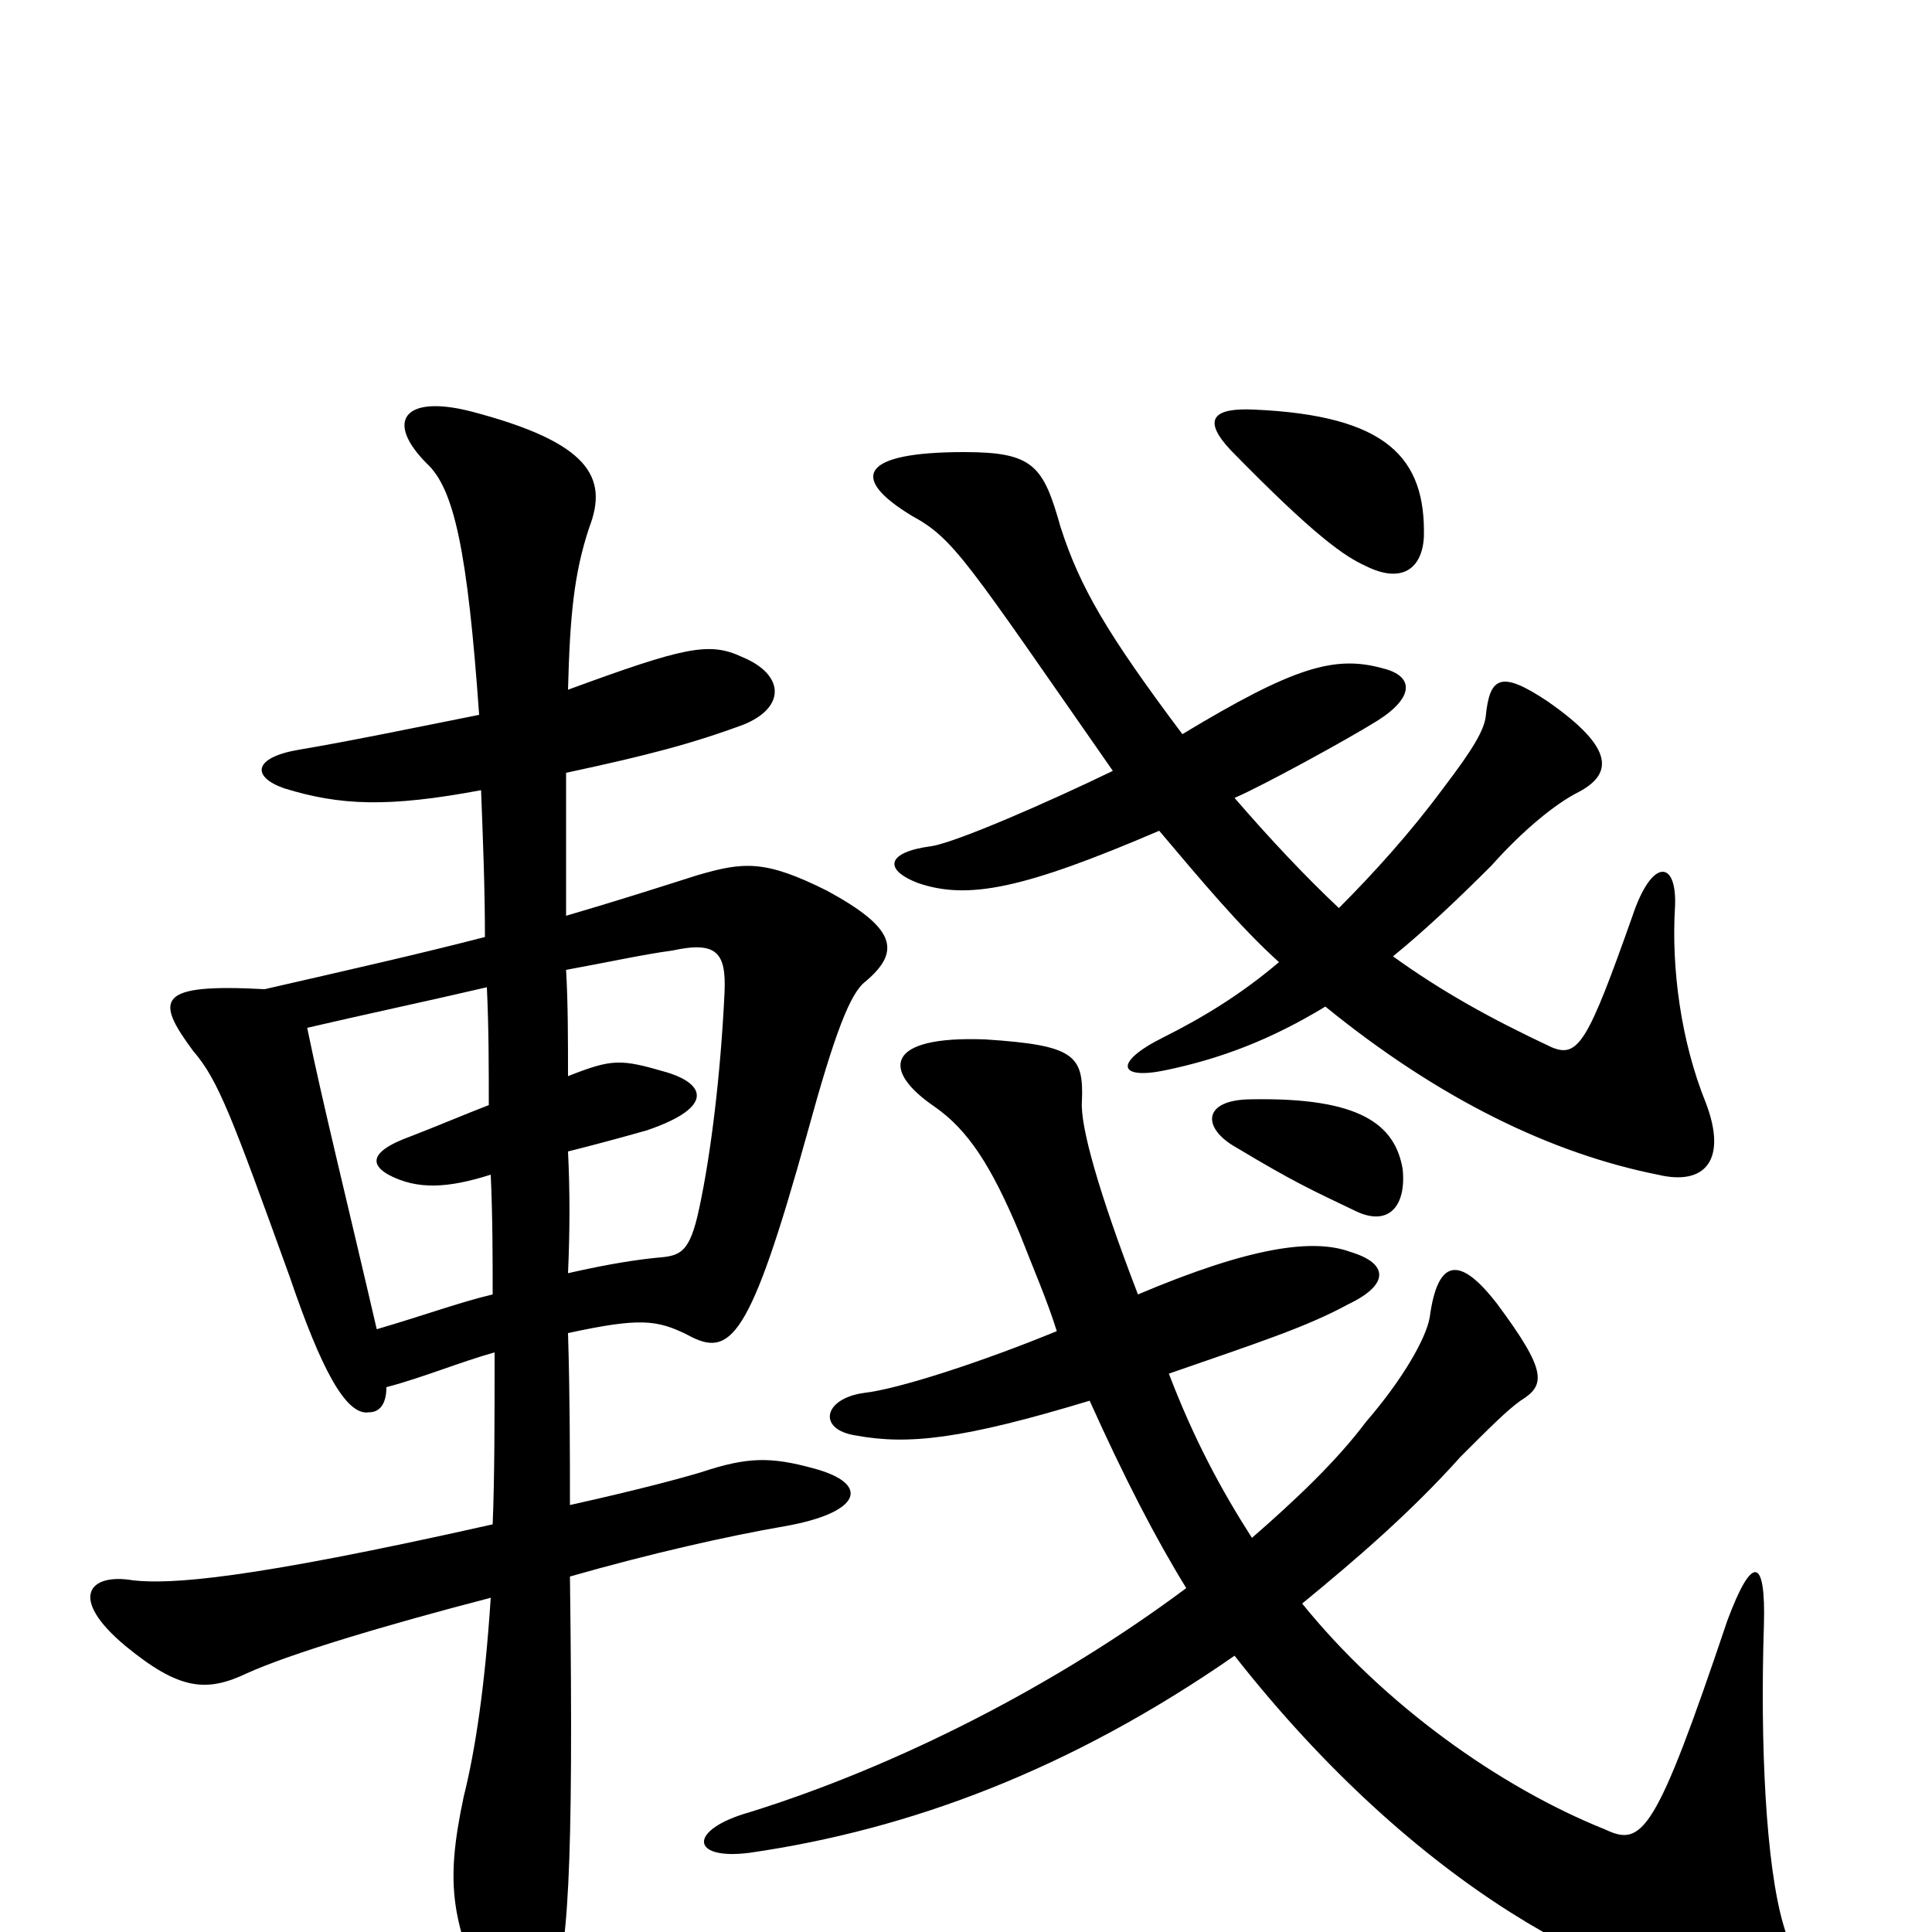 <svg xmlns="http://www.w3.org/2000/svg" viewBox="0 -1000 1000 1000">
	<path fill="#000000" d="M294 -443C294 -462 294 -481 293 -498C315 -502 333 -506 348 -508C371 -513 376 -507 375 -486C373 -444 368 -403 362 -375C357 -351 352 -350 340 -349C330 -348 316 -346 294 -341C295 -363 295 -384 294 -404C306 -407 321 -411 335 -415C370 -427 365 -439 345 -445C321 -452 317 -452 294 -443ZM254 -392C255 -370 255 -349 255 -330C238 -326 219 -319 195 -312C179 -381 167 -429 159 -468C189 -475 222 -482 252 -489C253 -468 253 -447 253 -428C240 -423 226 -417 213 -412C188 -403 194 -396 201 -392C216 -384 232 -385 254 -392ZM295 -221C295 -246 295 -278 294 -310C331 -318 340 -317 356 -309C378 -297 388 -306 418 -414C432 -465 440 -486 448 -492C467 -508 463 -520 428 -539C396 -555 385 -554 361 -547C339 -540 317 -533 293 -526C293 -553 293 -580 293 -600C335 -609 358 -615 385 -625C407 -634 406 -651 384 -660C367 -668 354 -665 294 -643C295 -681 297 -703 305 -727C315 -753 305 -771 244 -787C209 -796 199 -782 221 -760C235 -747 242 -715 248 -630C213 -623 179 -616 155 -612C131 -608 130 -598 147 -592C176 -583 201 -582 249 -591C250 -565 251 -540 251 -515C216 -506 185 -499 137 -488C81 -491 80 -483 100 -456C113 -441 120 -422 150 -339C166 -292 179 -267 191 -269C197 -269 200 -274 200 -282C219 -287 238 -295 256 -300C256 -265 256 -235 255 -211C126 -182 88 -180 69 -182C46 -186 35 -173 65 -148C93 -125 107 -124 128 -134C150 -144 200 -159 254 -173C251 -127 246 -94 240 -70C230 -23 234 -5 254 40C260 54 275 53 285 34C294 13 297 -29 295 -184C337 -196 377 -205 406 -210C446 -217 451 -232 421 -240C399 -246 387 -246 363 -238C353 -235 331 -229 295 -221ZM564 -275C582 -235 598 -204 614 -178C547 -128 465 -86 388 -62C356 -53 357 -37 388 -41C471 -53 554 -84 639 -143C734 -22 838 31 900 35C928 37 933 27 923 -4C914 -35 911 -97 913 -159C914 -194 907 -196 894 -161C857 -51 850 -44 831 -53C776 -75 716 -118 674 -170C702 -193 730 -217 756 -246C771 -261 780 -270 787 -275C800 -283 801 -290 775 -325C755 -351 744 -348 740 -318C738 -307 726 -286 707 -264C692 -244 671 -224 648 -204C632 -229 618 -255 605 -289C651 -305 676 -313 698 -325C719 -335 719 -346 699 -352C680 -359 648 -355 589 -330C569 -382 559 -417 560 -430C561 -454 556 -459 510 -462C458 -464 456 -446 484 -427C501 -415 513 -397 528 -361C535 -343 542 -327 547 -311C508 -295 465 -281 447 -279C426 -276 423 -260 443 -257C470 -252 498 -255 564 -275ZM726 -395C722 -418 704 -432 648 -431C622 -431 622 -416 640 -406C670 -388 679 -384 702 -373C719 -365 728 -376 726 -395ZM600 -570C622 -544 642 -520 662 -502C642 -485 622 -473 602 -463C576 -450 579 -441 603 -446C632 -452 658 -462 686 -479C745 -431 803 -403 858 -392C883 -386 894 -400 883 -429C870 -461 865 -499 867 -531C868 -555 855 -556 845 -526C822 -461 817 -452 803 -458C771 -473 746 -487 721 -505C737 -518 754 -534 772 -552C788 -570 805 -584 817 -590C834 -599 837 -612 801 -637C777 -653 771 -650 769 -629C768 -622 763 -613 747 -592C730 -569 711 -548 693 -530C676 -546 658 -565 639 -587C653 -593 697 -617 713 -627C732 -639 732 -650 716 -654C691 -661 670 -655 612 -620C573 -672 559 -696 549 -727C540 -759 535 -766 499 -766C446 -766 439 -753 472 -733C494 -721 500 -710 576 -601C543 -585 495 -564 482 -562C459 -559 457 -550 475 -543C501 -534 530 -540 600 -570ZM737 -722C738 -763 718 -785 649 -788C628 -789 622 -783 637 -767C681 -722 696 -712 707 -707C725 -698 736 -705 737 -722Z"/>
</svg>